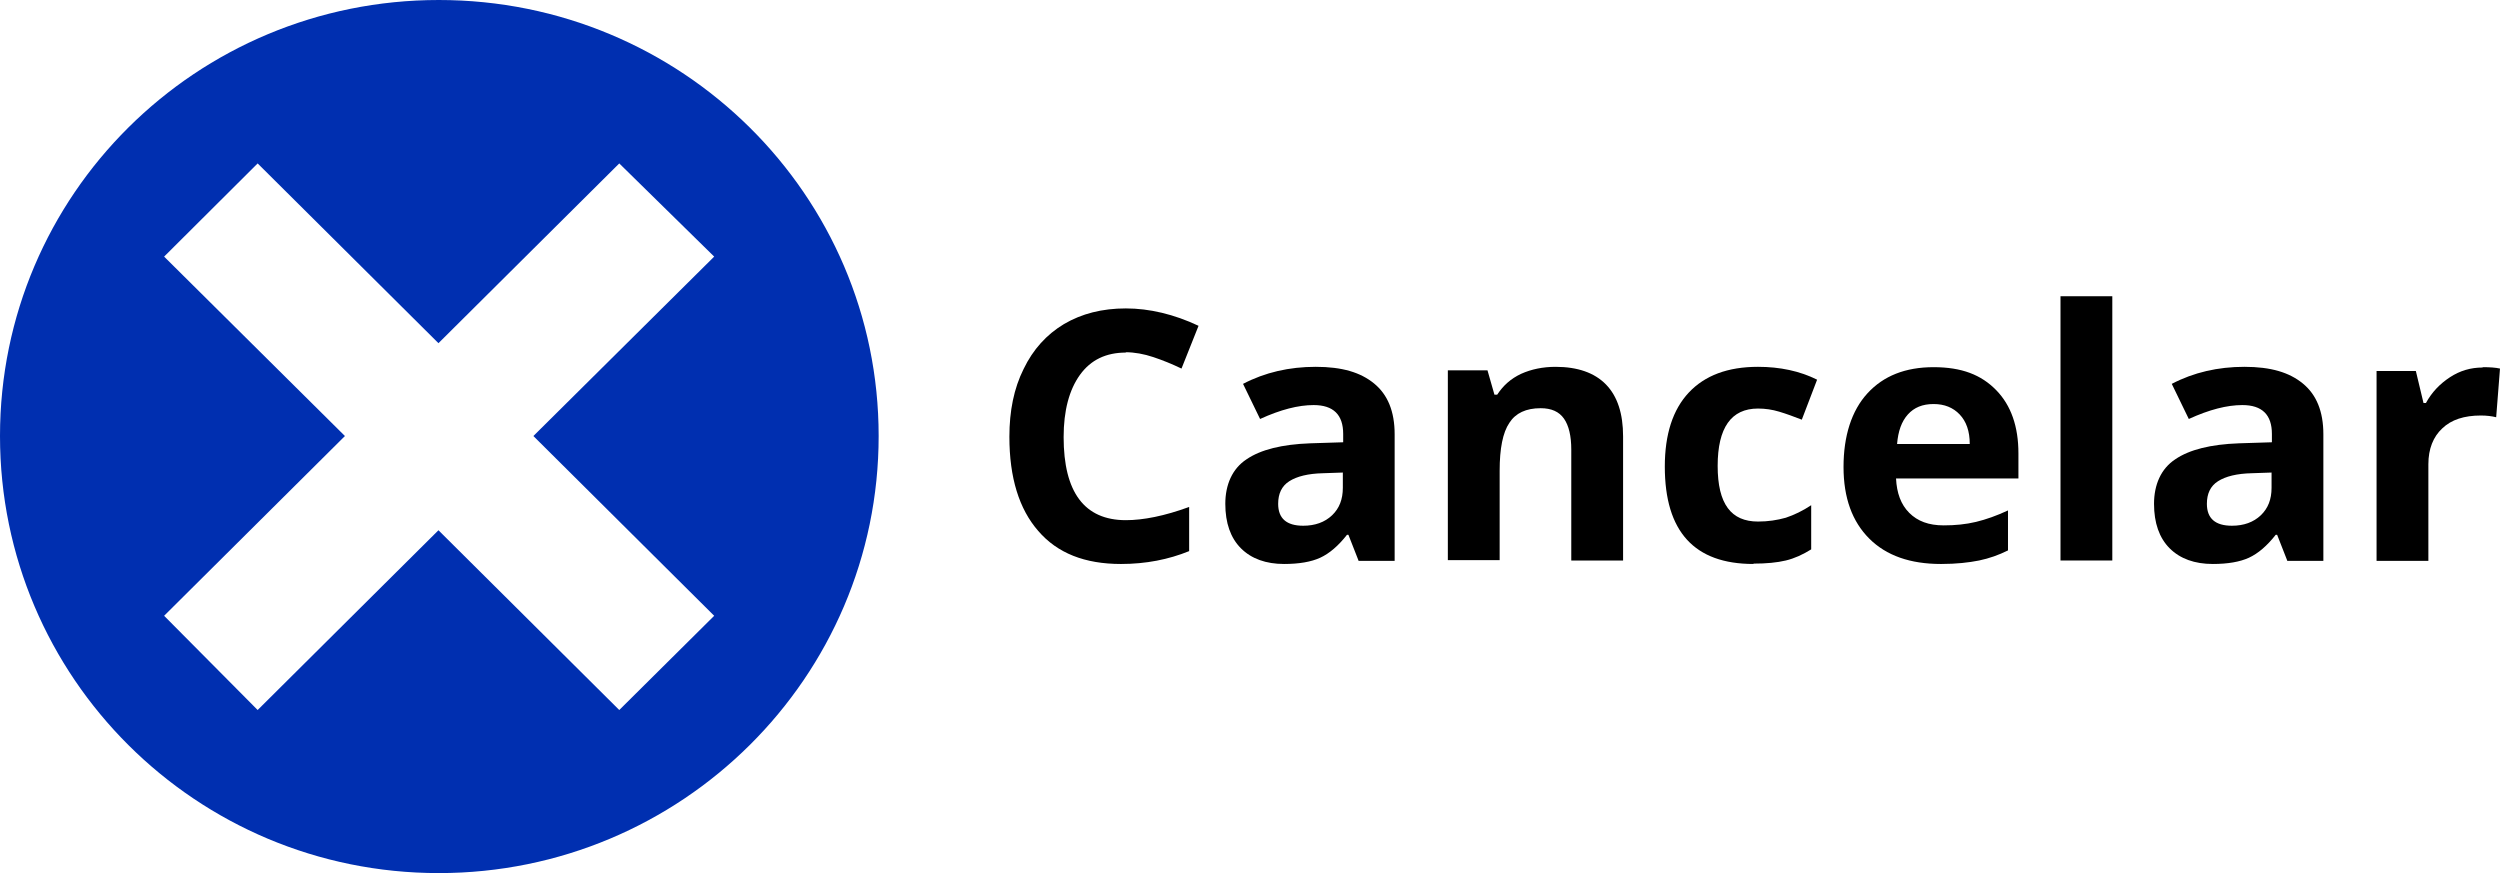 <?xml version="1.0" encoding="UTF-8"?>
<svg id="Capa_2" data-name="Capa 2" xmlns="http://www.w3.org/2000/svg" viewBox="0 0 71.9 25.11">
  <defs>
    <style>
      .cls-1 {
        fill: #002fb0;
      }
    </style>
  </defs>
  <g id="Capa_1-2" data-name="Capa 1">
    <g>
      <g>
        <path d="M32.38,10.14c-.57,0-1.01.21-1.32.64-.31.43-.47,1.03-.47,1.79,0,1.59.6,2.39,1.79,2.39.5,0,1.11-.12,1.82-.38v1.27c-.59.24-1.24.37-1.96.37-1.04,0-1.83-.31-2.38-.95-.55-.63-.83-1.53-.83-2.71,0-.74.13-1.39.41-1.95.27-.56.66-.99,1.16-1.29.51-.3,1.1-.45,1.78-.45s1.39.17,2.09.5l-.49,1.23c-.27-.13-.54-.24-.81-.33s-.54-.14-.8-.14Z"/>
        <path d="M39.07,16.12l-.29-.74h-.04c-.25.32-.51.54-.77.66-.26.12-.61.18-1.04.18-.52,0-.94-.15-1.24-.45-.3-.3-.45-.73-.45-1.28s.2-1.01.61-1.28c.41-.28,1.02-.43,1.83-.46l.95-.03v-.24c0-.55-.28-.83-.85-.83-.44,0-.95.13-1.54.4l-.49-1.01c.63-.33,1.33-.49,2.09-.49s1.29.16,1.68.48.59.8.59,1.46v3.64h-1.04ZM38.63,13.59l-.58.02c-.43.01-.75.09-.97.23s-.32.36-.32.65c0,.42.24.63.72.63.34,0,.62-.1.83-.3.21-.2.31-.46.31-.79v-.45Z"/>
        <path d="M46.68,16.12h-1.49v-3.19c0-.39-.07-.69-.21-.89-.14-.2-.36-.3-.67-.3-.42,0-.72.14-.9.42-.19.28-.28.74-.28,1.38v2.57h-1.49v-5.46h1.14l.2.7h.08c.17-.26.39-.46.69-.6.29-.13.62-.2.99-.2.63,0,1.12.17,1.45.51.33.34.49.84.49,1.49v3.56Z"/>
        <path d="M50.43,16.22c-1.7,0-2.55-.93-2.55-2.8,0-.93.23-1.64.69-2.13.46-.49,1.12-.74,1.99-.74.63,0,1.2.12,1.7.37l-.44,1.15c-.23-.09-.45-.17-.65-.23-.2-.06-.4-.09-.61-.09-.77,0-1.16.55-1.16,1.65s.39,1.6,1.16,1.6c.29,0,.55-.04.8-.11.24-.08.49-.2.73-.36v1.27c-.24.15-.48.26-.73.32-.25.06-.56.09-.93.09Z"/>
        <path d="M55.82,16.22c-.88,0-1.57-.24-2.06-.73s-.74-1.17-.74-2.06.23-1.62.69-2.12c.46-.5,1.09-.75,1.9-.75s1.37.22,1.8.66.64,1.05.64,1.82v.72h-3.52c.02.42.14.75.38.99s.56.36.99.36c.33,0,.64-.03.93-.1s.6-.18.92-.33v1.15c-.26.13-.54.23-.83.29-.3.06-.66.1-1.08.1ZM55.61,11.62c-.32,0-.56.1-.74.3-.18.2-.28.48-.31.85h2.09c0-.37-.1-.65-.29-.85-.19-.2-.44-.3-.75-.3Z"/>
        <path d="M60.75,16.12h-1.49v-7.6h1.49v7.6Z"/>
        <path d="M65.78,16.12l-.29-.74h-.04c-.25.32-.51.54-.77.66-.26.12-.61.18-1.04.18-.52,0-.94-.15-1.24-.45-.3-.3-.45-.73-.45-1.28s.2-1.01.61-1.28c.41-.28,1.02-.43,1.83-.46l.95-.03v-.24c0-.55-.28-.83-.85-.83-.44,0-.95.13-1.54.4l-.49-1.01c.63-.33,1.33-.49,2.09-.49s1.29.16,1.68.48.59.8.59,1.46v3.64h-1.04ZM65.34,13.59l-.58.02c-.43.01-.75.09-.97.23s-.32.36-.32.65c0,.42.24.63.72.63.34,0,.62-.1.83-.3.21-.2.31-.46.31-.79v-.45Z"/>
        <path d="M71.4,10.56c.2,0,.37.01.5.04l-.11,1.4c-.12-.03-.27-.05-.44-.05-.48,0-.85.12-1.11.37-.26.24-.4.59-.4,1.03v2.78h-1.49v-5.46h1.13l.22.92h.07c.17-.31.4-.55.69-.74.29-.19.6-.28.94-.28Z"/>
      </g>
      <path class="cls-1" d="M15.34,12.54l5.2,5.17-2.73,2.71-5.2-5.17-5.2,5.17-2.69-2.71,5.2-5.17-5.2-5.16,2.69-2.68,5.2,5.17,5.2-5.17,2.73,2.68-5.2,5.16ZM25.27,12.54C25.27,5.6,19.6,0,12.62,0S0,5.6,0,12.54s5.64,12.57,12.62,12.57,12.65-5.63,12.65-12.57"/>
    </g>
  </g>
</svg>